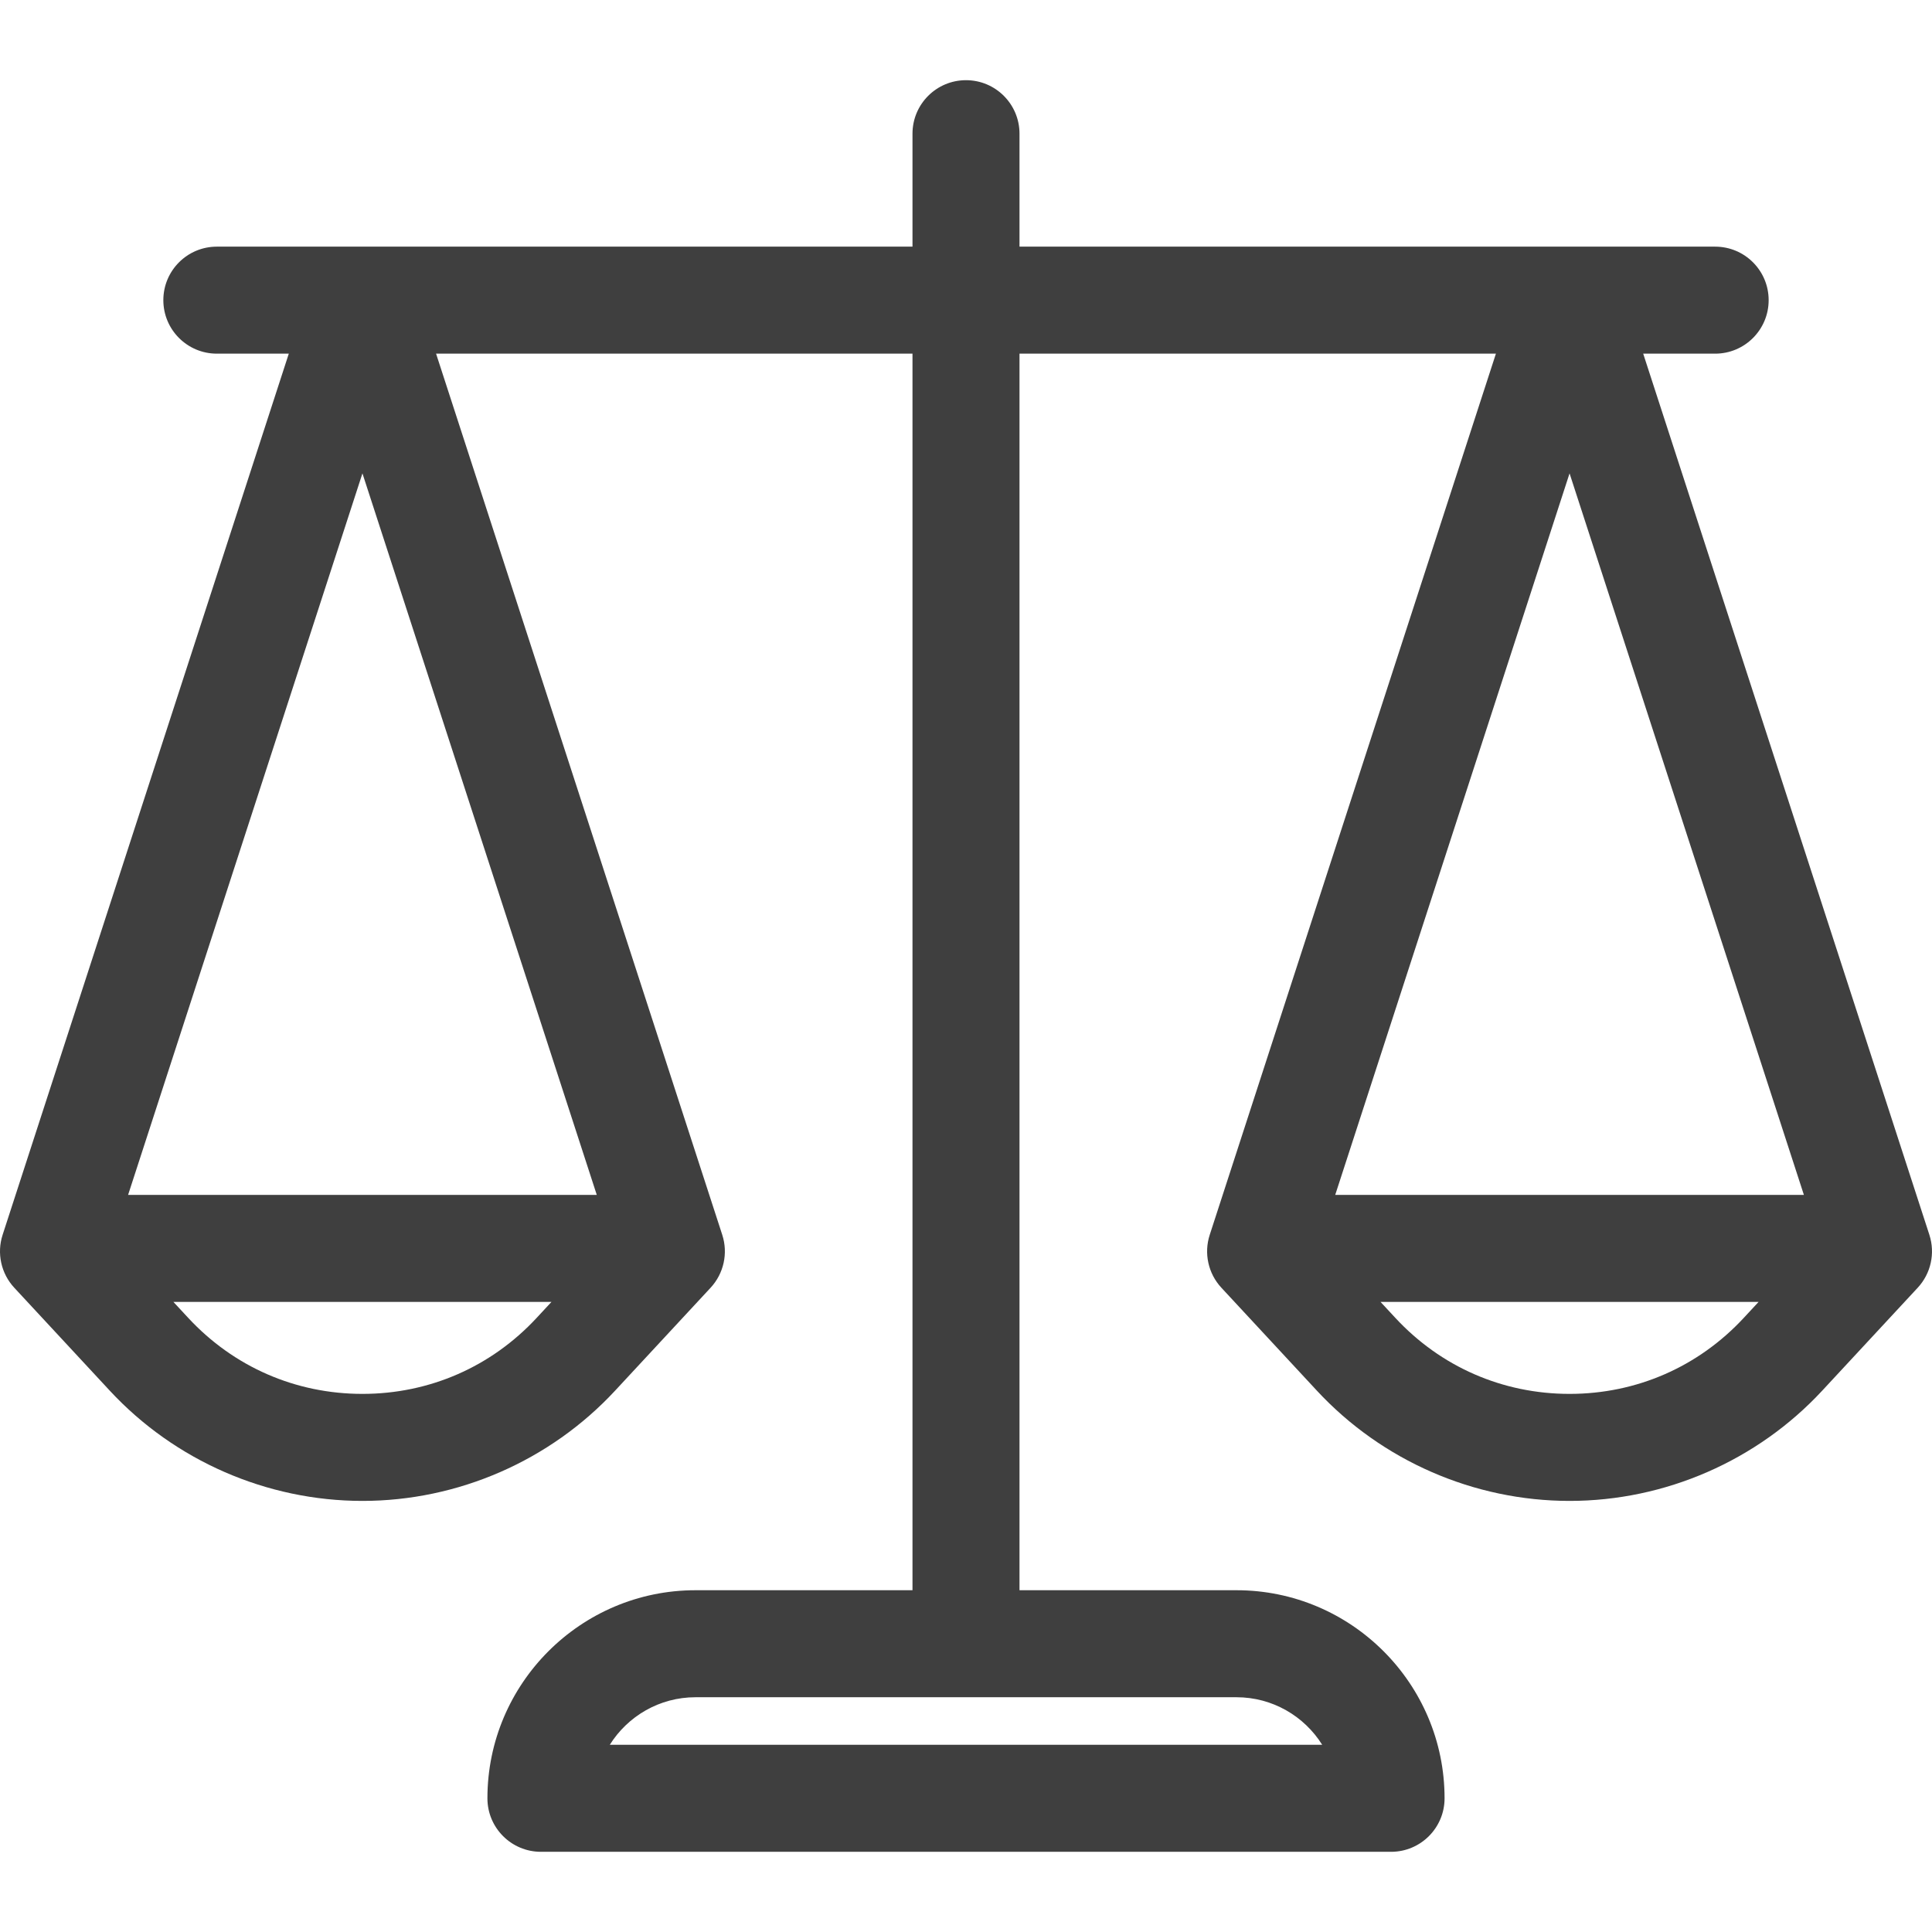 <?xml version="1.0" encoding="iso-8859-1"?>
<!-- Generator: Adobe Illustrator 19.0.0, SVG Export Plug-In . SVG Version: 6.00 Build 0)  -->
<svg version="1.1" id="Layer_1" xmlns="http://www.w3.org/2000/svg" xmlns:xlink="http://www.w3.org/1999/xlink" x="0px" y="0px"
	 viewBox="0 0 324.977 324.977" style="enable-background:new 0 0 324.977 324.977;" xml:space="preserve">
<g>
	<g>
		<path d="M324.536,207.708l-48.138-148.22h12.103c4.971,0,9-4.029,9-9s-4.029-9-9-9H171.488v-19c0-4.971-4.029-9-9-9
			c-4.971,0-9,4.029-9,9v19H36.475c-4.971,0-9,4.029-9,9s4.029,9,9,9h12.103L0.44,207.708c-1.008,3.104-0.257,6.51,1.963,8.902
			l16.065,17.313c10.934,11.783,26.423,18.541,42.497,18.541c16.074,0,31.563-6.758,42.496-18.541l16.065-17.313
			c2.22-2.392,2.971-5.798,1.963-8.902L73.351,59.488h80.137v208h-36.5c-19.299,0-35,15.701-35,35c0,4.971,4.029,9,9,9h143
			c4.971,0,9-4.029,9-9c0-19.299-15.701-35-35-35h-36.5v-208h80.137l-48.138,148.22c-1.008,3.104-0.257,6.51,1.963,8.902
			l16.065,17.313c10.933,11.783,26.422,18.541,42.496,18.541c16.073,0,31.563-6.758,42.497-18.541l16.065-17.313
			C324.793,214.218,325.544,210.812,324.536,207.708z M90.267,221.679c-7.65,8.244-18.056,12.784-29.302,12.784
			c-11.246,0-21.653-4.54-29.303-12.784l-2.497-2.691h63.599L90.267,221.679z M100.381,200.988H21.548L60.965,79.624
			L100.381,200.988z M207.988,285.488c6.071,0,11.409,3.199,14.417,8H102.571c3.008-4.801,8.346-8,14.417-8H207.988z
			 M293.313,221.679c-7.649,8.244-18.056,12.784-29.302,12.784c-11.246,0-21.652-4.54-29.302-12.784l-2.497-2.691h63.598
			L293.313,221.679z M224.595,200.988l39.416-121.364l39.416,121.364H224.595z" fill="#3f3f3f" />
	</g>
</g>
<g>
</g>
<g>
</g>
<g>
</g>
<g>
</g>
<g>
</g>
<g>
</g>
<g>
</g>
<g>
</g>
<g>
</g>
<g>
</g>
<g>
</g>
<g>
</g>
<g>
</g>
<g>
</g>
<g>
</g>
</svg>
